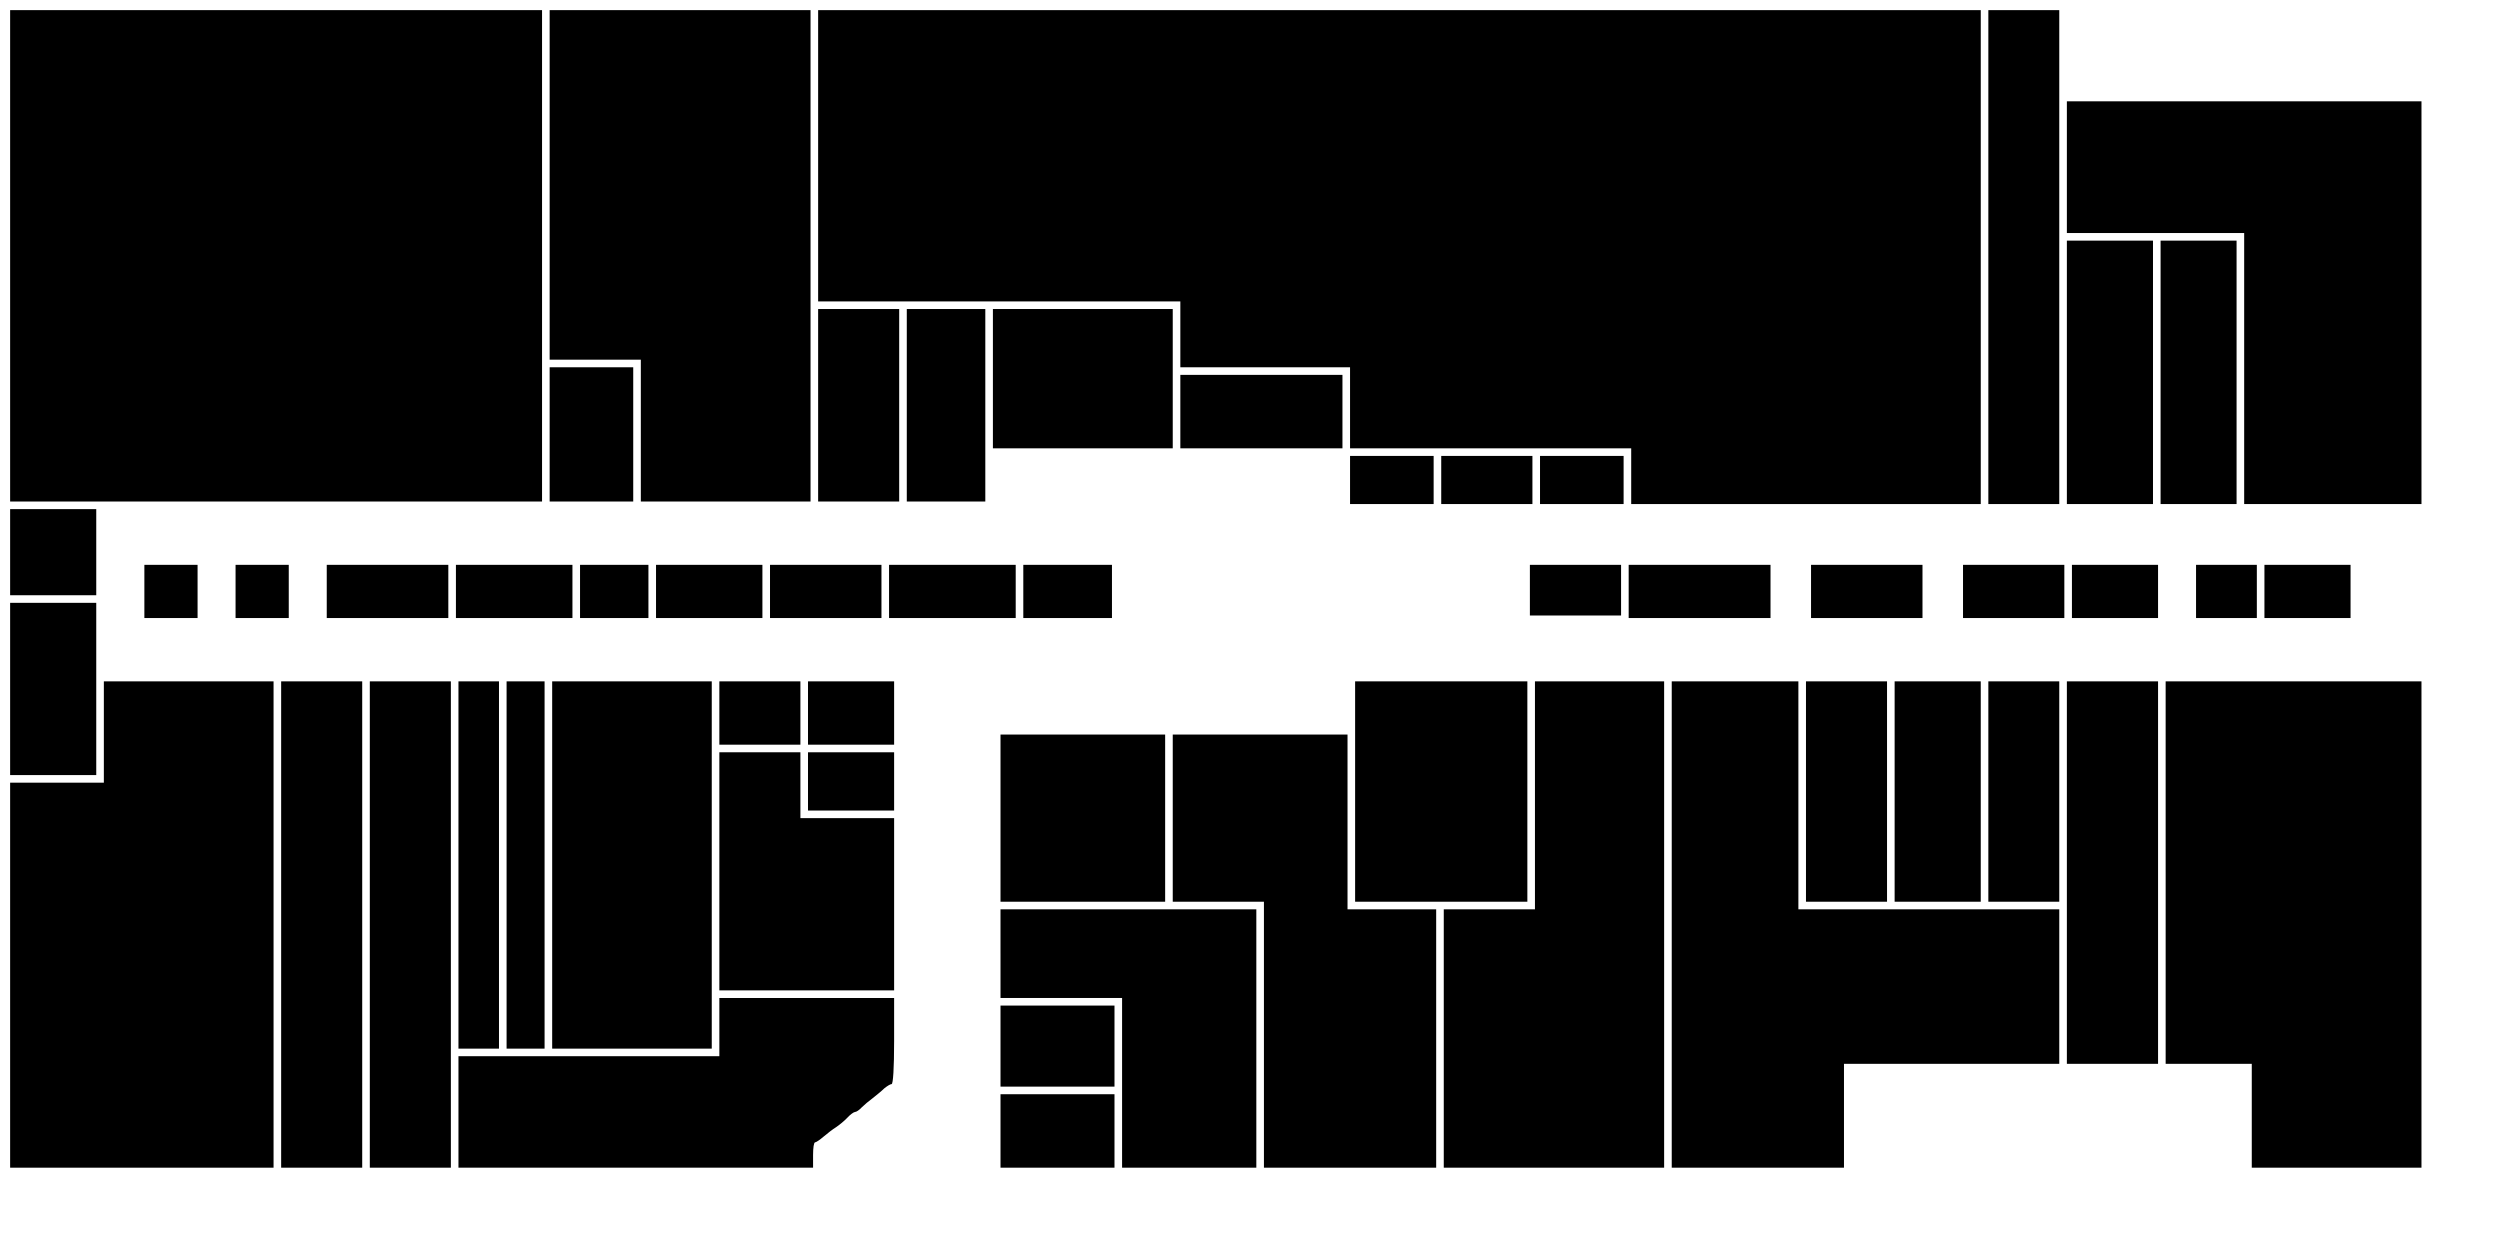 <?xml version="1.0" standalone="no"?>
<!DOCTYPE svg PUBLIC "-//W3C//DTD SVG 20010904//EN"
 "http://www.w3.org/TR/2001/REC-SVG-20010904/DTD/svg10.dtd">
<svg version="1.0" xmlns="http://www.w3.org/2000/svg"
 width="987pt" height="488pt" viewBox="0 0 987 488"
 preserveAspectRatio="xMidYMid meet">
<g transform="translate(0,488) scale(0.1,-0.1)"
fill="#000000" stroke="none">
<path d="M40 3870 l0 -970 1050 0 1050 0 0 970 0 970 -1050 0 -1050 0 0 -970z"/>
<path d="M2170 4150 l0 -690 180 0 180 0 0 -280 0 -280 335 0 335 0 0 970 0
970 -515 0 -515 0 0 -690z"/>
<path d="M3230 4265 l0 -575 715 0 715 0 0 -130 0 -130 335 0 335 0 0 -160 0
-160 555 0 555 0 0 -110 0 -110 690 0 690 0 0 975 0 975 -2295 0 -2295 0 0
-575z"/>
<path d="M7850 3865 l0 -975 140 0 140 0 0 975 0 975 -140 0 -140 0 0 -975z"/>
<path d="M8160 4220 l0 -260 350 0 350 0 0 -535 0 -535 350 0 350 0 0 795 0
795 -700 0 -700 0 0 -260z"/>
<path d="M8160 3410 l0 -520 170 0 170 0 0 520 0 520 -170 0 -170 0 0 -520z"/>
<path d="M8530 3410 l0 -520 150 0 150 0 0 520 0 520 -150 0 -150 0 0 -520z"/>
<path d="M3230 3280 l0 -380 160 0 160 0 0 380 0 380 -160 0 -160 0 0 -380z"/>
<path d="M3580 3280 l0 -380 155 0 155 0 0 380 0 380 -155 0 -155 0 0 -380z"/>
<path d="M3920 3385 l0 -275 355 0 355 0 0 275 0 275 -355 0 -355 0 0 -275z"/>
<path d="M2170 3165 l0 -265 165 0 165 0 0 265 0 265 -165 0 -165 0 0 -265z"/>
<path d="M4660 3255 l0 -145 320 0 320 0 0 145 0 145 -320 0 -320 0 0 -145z"/>
<path d="M5330 2985 l0 -95 165 0 165 0 0 95 0 95 -165 0 -165 0 0 -95z"/>
<path d="M5690 2985 l0 -95 180 0 180 0 0 95 0 95 -180 0 -180 0 0 -95z"/>
<path d="M6080 2985 l0 -95 165 0 165 0 0 95 0 95 -165 0 -165 0 0 -95z"/>
<path d="M40 2700 l0 -170 170 0 170 0 0 170 0 170 -170 0 -170 0 0 -170z"/>
<path d="M570 2545 l0 -105 105 0 105 0 0 105 0 105 -105 0 -105 0 0 -105z"/>
<path d="M930 2545 l0 -105 105 0 105 0 0 105 0 105 -105 0 -105 0 0 -105z"/>
<path d="M1290 2545 l0 -105 240 0 240 0 0 105 0 105 -240 0 -240 0 0 -105z"/>
<path d="M1800 2545 l0 -105 230 0 230 0 0 105 0 105 -230 0 -230 0 0 -105z"/>
<path d="M2290 2545 l0 -105 135 0 135 0 0 105 0 105 -135 0 -135 0 0 -105z"/>
<path d="M2590 2545 l0 -105 210 0 210 0 0 105 0 105 -210 0 -210 0 0 -105z"/>
<path d="M3040 2545 l0 -105 220 0 220 0 0 105 0 105 -220 0 -220 0 0 -105z"/>
<path d="M3510 2545 l0 -105 250 0 250 0 0 105 0 105 -250 0 -250 0 0 -105z"/>
<path d="M4040 2545 l0 -105 175 0 175 0 0 105 0 105 -175 0 -175 0 0 -105z"/>
<path d="M6040 2550 l0 -100 180 0 180 0 0 100 0 100 -180 0 -180 0 0 -100z"/>
<path d="M6430 2545 l0 -105 280 0 280 0 0 105 0 105 -280 0 -280 0 0 -105z"/>
<path d="M7150 2545 l0 -105 220 0 220 0 0 105 0 105 -220 0 -220 0 0 -105z"/>
<path d="M7750 2545 l0 -105 200 0 200 0 0 105 0 105 -200 0 -200 0 0 -105z"/>
<path d="M8180 2545 l0 -105 170 0 170 0 0 105 0 105 -170 0 -170 0 0 -105z"/>
<path d="M8670 2545 l0 -105 120 0 120 0 0 105 0 105 -120 0 -120 0 0 -105z"/>
<path d="M8940 2545 l0 -105 170 0 170 0 0 105 0 105 -170 0 -170 0 0 -105z"/>
<path d="M40 2160 l0 -340 170 0 170 0 0 340 0 340 -170 0 -170 0 0 -340z"/>
<path d="M410 1990 l0 -200 -185 0 -185 0 0 -760 0 -760 520 0 520 0 0 960 0
960 -335 0 -335 0 0 -200z"/>
<path d="M1110 1230 l0 -960 160 0 160 0 0 960 0 960 -160 0 -160 0 0 -960z"/>
<path d="M1460 1230 l0 -960 160 0 160 0 0 960 0 960 -160 0 -160 0 0 -960z"/>
<path d="M1810 1465 l0 -725 80 0 80 0 0 725 0 725 -80 0 -80 0 0 -725z"/>
<path d="M2000 1465 l0 -725 75 0 75 0 0 725 0 725 -75 0 -75 0 0 -725z"/>
<path d="M2180 1465 l0 -725 315 0 315 0 0 725 0 725 -315 0 -315 0 0 -725z"/>
<path d="M2840 2065 l0 -125 160 0 160 0 0 125 0 125 -160 0 -160 0 0 -125z"/>
<path d="M3190 2065 l0 -125 170 0 170 0 0 125 0 125 -170 0 -170 0 0 -125z"/>
<path d="M5350 1755 l0 -435 340 0 340 0 0 435 0 435 -340 0 -340 0 0 -435z"/>
<path d="M6060 1740 l0 -450 -180 0 -180 0 0 -510 0 -510 435 0 435 0 0 960 0
960 -255 0 -255 0 0 -450z"/>
<path d="M6600 1230 l0 -960 340 0 340 0 0 205 0 205 425 0 425 0 0 305 0 305
-515 0 -515 0 0 450 0 450 -250 0 -250 0 0 -960z"/>
<path d="M7130 1755 l0 -435 160 0 160 0 0 435 0 435 -160 0 -160 0 0 -435z"/>
<path d="M7480 1755 l0 -435 170 0 170 0 0 435 0 435 -170 0 -170 0 0 -435z"/>
<path d="M7850 1755 l0 -435 140 0 140 0 0 435 0 435 -140 0 -140 0 0 -435z"/>
<path d="M8160 1435 l0 -755 180 0 180 0 0 755 0 755 -180 0 -180 0 0 -755z"/>
<path d="M8550 1435 l0 -755 170 0 170 0 0 -205 0 -205 335 0 335 0 0 960 0
960 -505 0 -505 0 0 -755z"/>
<path d="M3950 1650 l0 -330 325 0 325 0 0 330 0 330 -325 0 -325 0 0 -330z"/>
<path d="M4630 1650 l0 -330 180 0 180 0 0 -525 0 -525 340 0 340 0 0 510 0
510 -175 0 -175 0 0 345 0 345 -345 0 -345 0 0 -330z"/>
<path d="M2840 1440 l0 -470 345 0 345 0 0 340 0 340 -185 0 -185 0 0 130 0
130 -160 0 -160 0 0 -470z"/>
<path d="M3190 1795 l0 -115 170 0 170 0 0 115 0 115 -170 0 -170 0 0 -115z"/>
<path d="M3950 1115 l0 -175 240 0 240 0 0 -335 0 -335 265 0 265 0 0 510 0
510 -505 0 -505 0 0 -175z"/>
<path d="M2840 825 l0 -115 -515 0 -515 0 0 -220 0 -220 700 0 700 0 0 50 c0
28 3 50 8 50 4 0 19 10 34 23 14 12 36 29 49 37 12 8 33 25 45 38 11 12 25 22
30 22 5 0 17 8 26 18 9 9 29 26 44 37 14 11 35 28 45 38 11 9 24 17 29 17 6 0
10 63 10 170 l0 170 -345 0 -345 0 0 -115z"/>
<path d="M3950 750 l0 -160 225 0 225 0 0 160 0 160 -225 0 -225 0 0 -160z"/>
<path d="M3950 415 l0 -145 225 0 225 0 0 145 0 145 -225 0 -225 0 0 -145z"/>
</g>
</svg>
